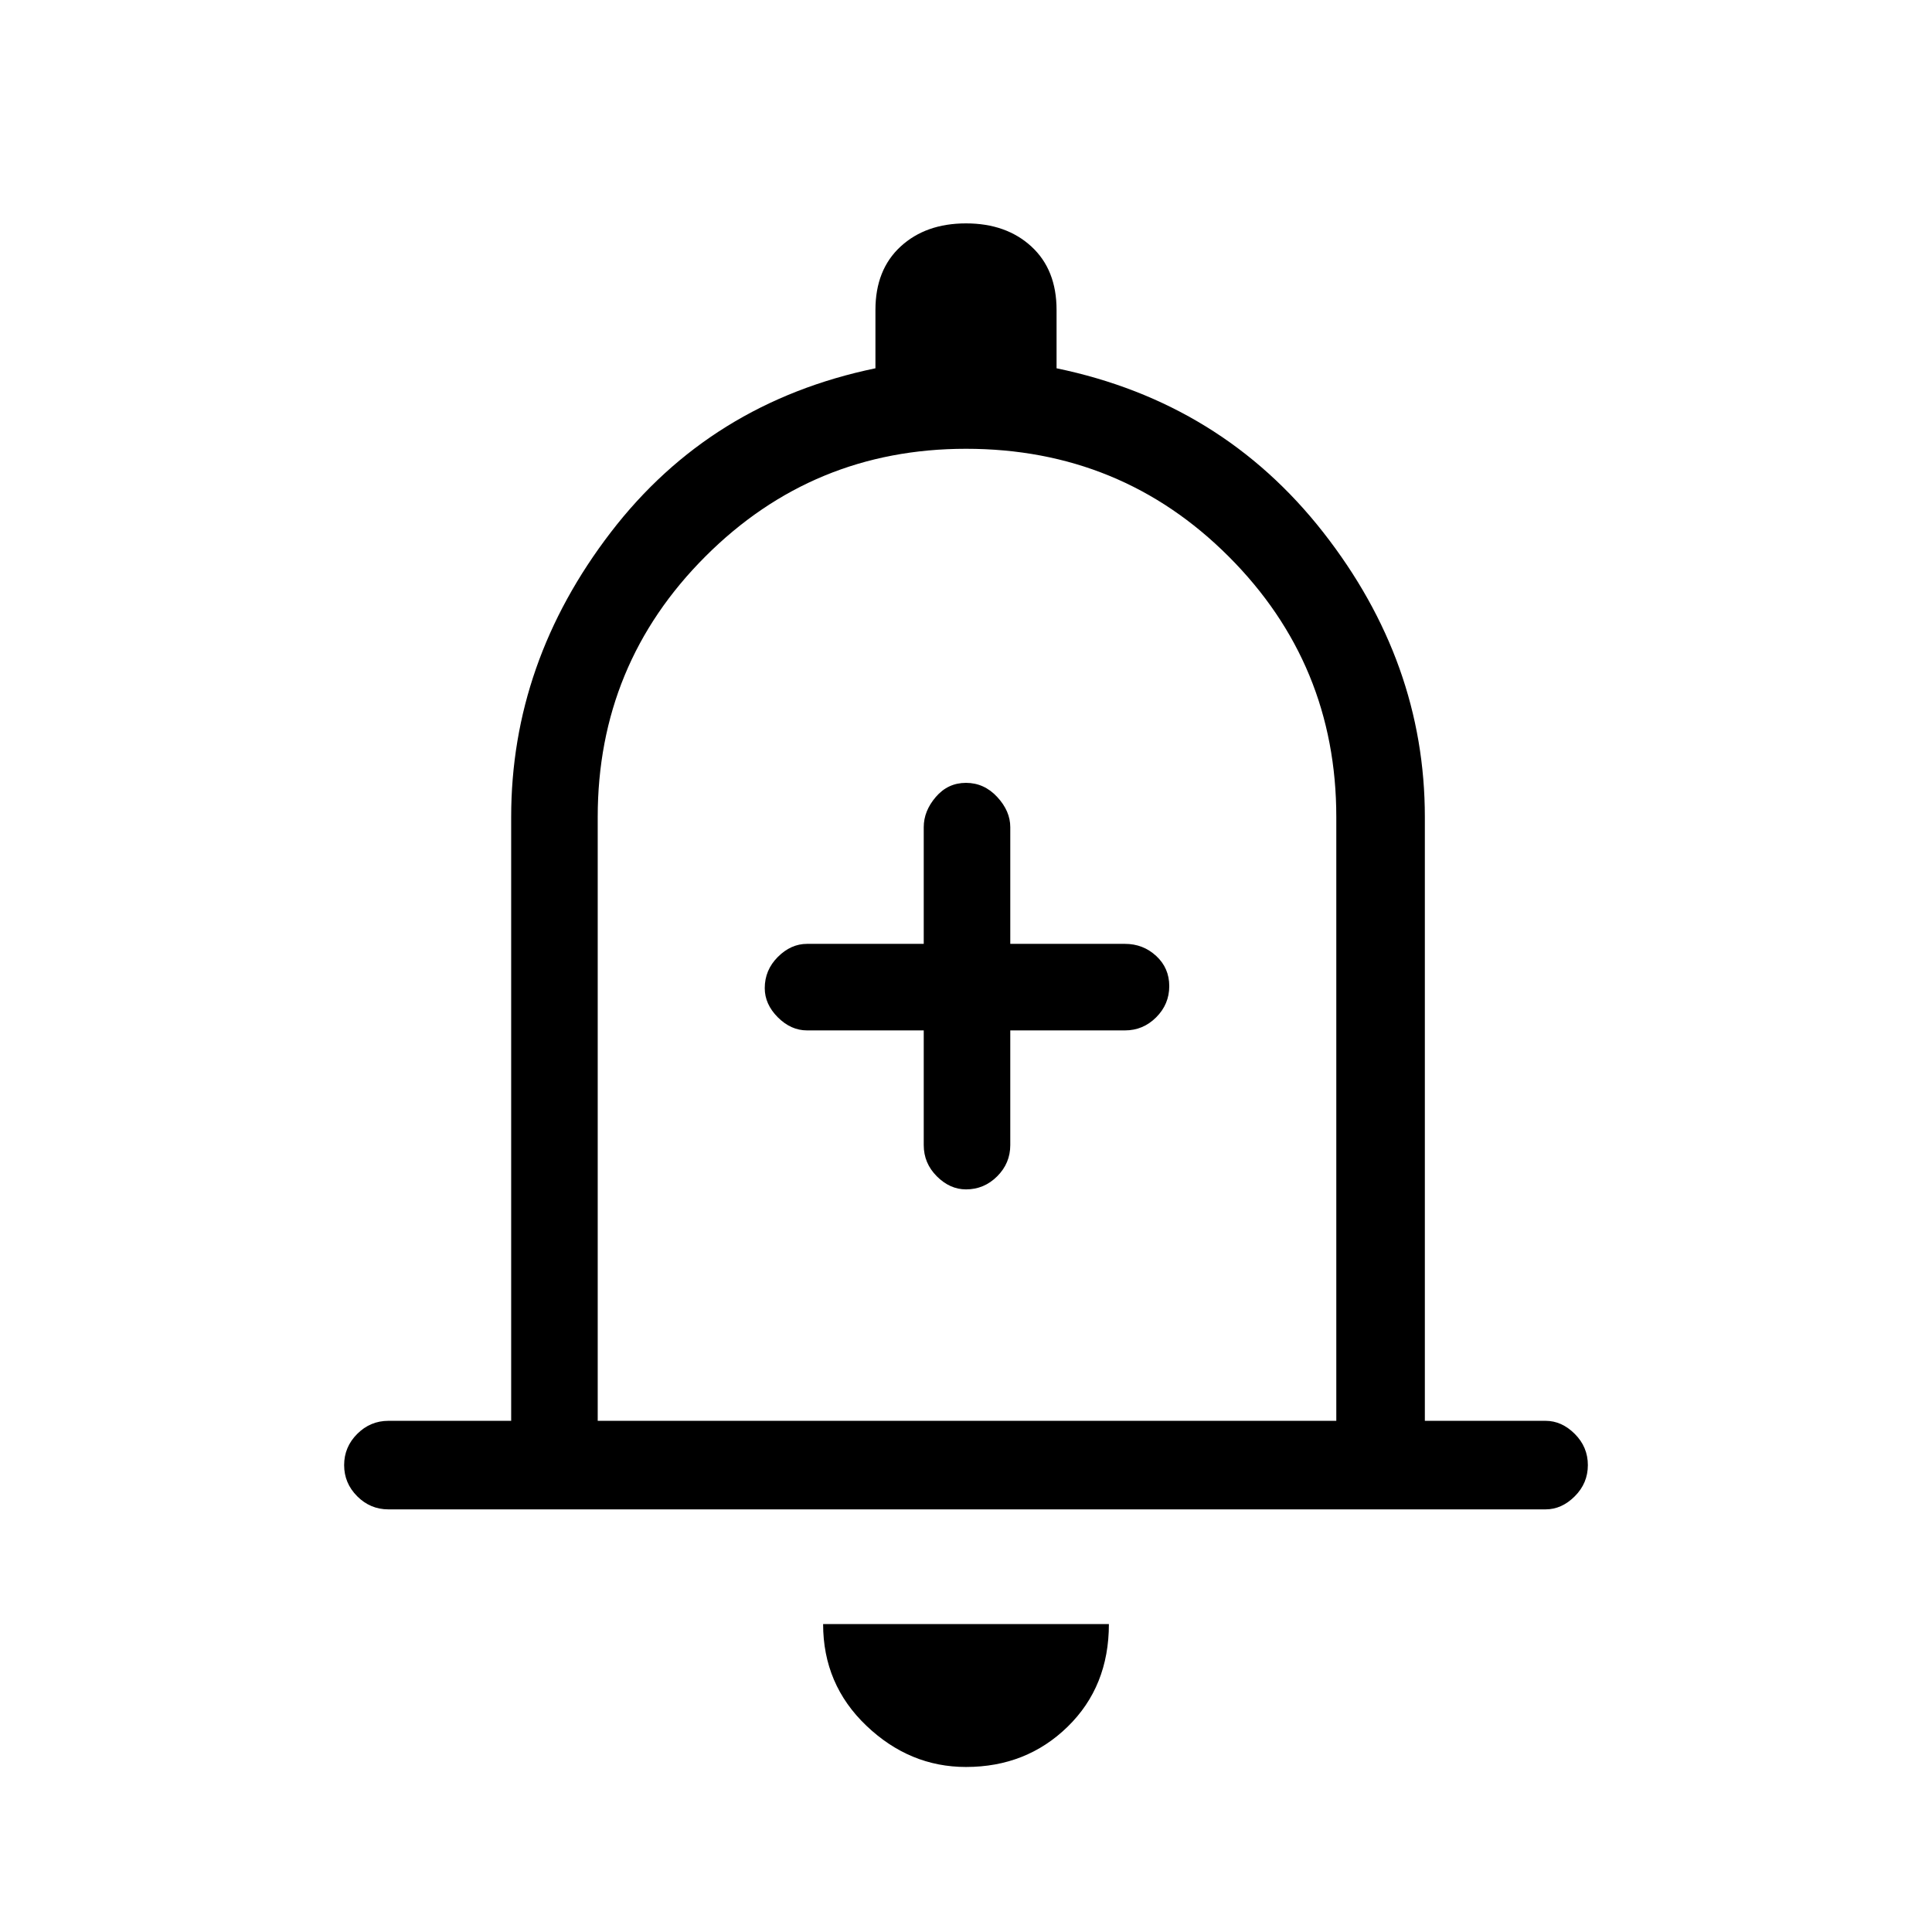 <svg xmlns="http://www.w3.org/2000/svg" height="48" width="48"><path d="M24 29.55q.45 0 .775-.325t.325-.775V25.6h2.85q.45 0 .775-.325t.325-.775q0-.45-.325-.75t-.775-.3H25.1v-2.9q0-.4-.325-.75T24 19.45q-.45 0-.75.35t-.3.75v2.9h-2.9q-.4 0-.725.325Q19 24.1 19 24.55q0 .4.325.725.325.325.725.325h2.9v2.85q0 .45.325.775t.725.325ZM9.65 37.5q-.45 0-.775-.325T8.55 36.4q0-.45.325-.775t.775-.325h3.05v-15q0-3.85 2.475-7.075T21.75 9.15V7.7q0-1 .625-1.575T24 5.55q1 0 1.625.575T26.25 7.7v1.45q4.1.85 6.625 4.075Q35.4 16.45 35.4 20.3v15h3q.4 0 .725.325.325.325.325.775t-.325.775q-.325.325-.725.325ZM24 23.35Zm0 20.55q-1.4 0-2.475-1.025-1.075-1.025-1.075-2.525h7.1q0 1.55-1.025 2.55-1.025 1-2.525 1Zm-9.15-8.6H33.2v-15q0-3.8-2.675-6.475T24 11.15q-3.8 0-6.475 2.675T14.85 20.3Z"/></svg>